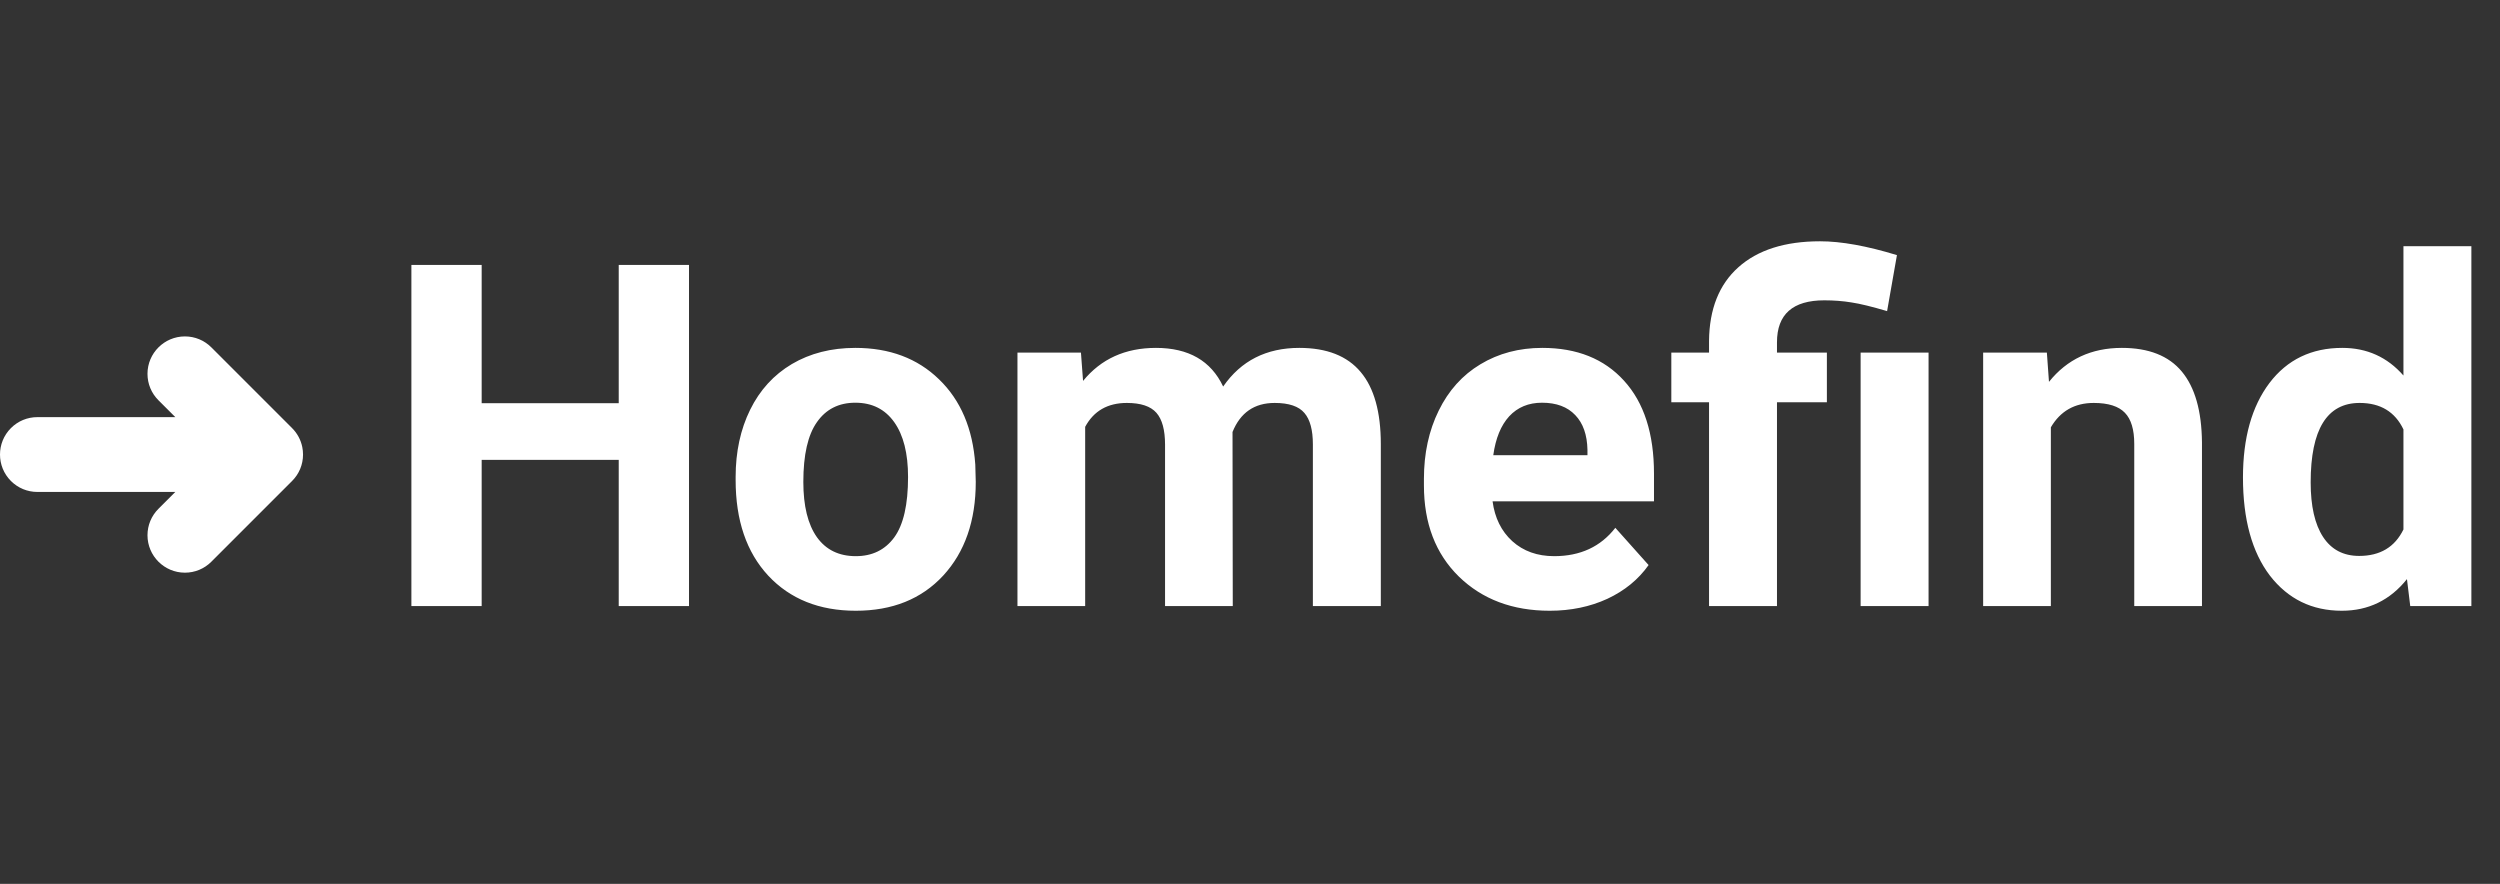 <svg width="198" height="70" viewBox="0 0 198 70" fill="none" xmlns="http://www.w3.org/2000/svg">
<rect x="0" y="0" width="198" height="70" fill="#333333" stroke="none"/>
<path d="M54.569 48H49.003V36.422H38.148V48H32.582V20.984H38.148V31.932H49.003V20.984H54.569V48ZM58.262 37.776C58.262 35.785 58.645 34.01 59.412 32.451C60.179 30.893 61.28 29.686 62.715 28.833C64.162 27.98 65.838 27.553 67.743 27.553C70.452 27.553 72.66 28.381 74.367 30.039C76.087 31.697 77.045 33.948 77.243 36.793L77.28 38.166C77.28 41.246 76.421 43.72 74.701 45.588C72.982 47.443 70.675 48.371 67.78 48.371C64.886 48.371 62.573 47.443 60.841 45.588C59.121 43.732 58.262 41.209 58.262 38.018V37.776ZM63.624 38.166C63.624 40.071 63.983 41.531 64.7 42.545C65.418 43.547 66.444 44.048 67.78 44.048C69.079 44.048 70.093 43.553 70.823 42.563C71.553 41.562 71.918 39.966 71.918 37.776C71.918 35.908 71.553 34.461 70.823 33.435C70.093 32.408 69.067 31.895 67.743 31.895C66.432 31.895 65.418 32.408 64.7 33.435C63.983 34.449 63.624 36.026 63.624 38.166ZM85.611 27.924L85.778 30.169C87.201 28.425 89.124 27.553 91.549 27.553C94.134 27.553 95.909 28.573 96.874 30.614C98.284 28.573 100.294 27.553 102.904 27.553C105.081 27.553 106.702 28.19 107.766 29.464C108.829 30.726 109.361 32.63 109.361 35.179V48H103.98V35.197C103.98 34.059 103.758 33.23 103.312 32.711C102.867 32.179 102.082 31.913 100.956 31.913C99.348 31.913 98.235 32.68 97.616 34.214L97.635 48H92.272V35.216C92.272 34.053 92.044 33.212 91.586 32.692C91.128 32.173 90.349 31.913 89.248 31.913C87.727 31.913 86.626 32.544 85.945 33.806V48H80.583V27.924H85.611ZM122.739 48.371C119.795 48.371 117.396 47.468 115.54 45.662C113.697 43.856 112.775 41.45 112.775 38.444V37.925C112.775 35.908 113.165 34.109 113.944 32.525C114.724 30.93 115.825 29.705 117.247 28.852C118.682 27.986 120.315 27.553 122.146 27.553C124.892 27.553 127.05 28.419 128.621 30.15C130.204 31.882 130.996 34.338 130.996 37.517V39.706H118.212C118.385 41.017 118.905 42.069 119.771 42.86C120.649 43.652 121.756 44.048 123.092 44.048C125.158 44.048 126.772 43.3 127.935 41.803L130.569 44.753C129.765 45.891 128.677 46.782 127.304 47.425C125.931 48.056 124.409 48.371 122.739 48.371ZM122.127 31.895C121.063 31.895 120.197 32.253 119.529 32.971C118.874 33.688 118.453 34.715 118.268 36.051H125.727V35.624C125.702 34.437 125.38 33.521 124.762 32.878C124.143 32.222 123.265 31.895 122.127 31.895ZM135.356 48V31.857H132.369V27.924H135.356V26.996C135.381 24.473 136.154 22.531 137.676 21.17C139.21 19.797 141.368 19.11 144.151 19.11C145.821 19.11 147.85 19.475 150.237 20.205L149.458 24.64C148.246 24.281 147.306 24.052 146.638 23.953C145.97 23.842 145.252 23.786 144.485 23.786C141.987 23.786 140.737 24.893 140.737 27.107V27.924H144.689V31.857H140.737V48H135.356ZM152.742 48H147.361V27.924H152.742V48ZM162.112 27.924L162.279 30.243C163.714 28.45 165.638 27.553 168.05 27.553C170.177 27.553 171.761 28.177 172.8 29.427C173.839 30.676 174.371 32.544 174.396 35.03V48H169.033V35.16C169.033 34.022 168.786 33.2 168.291 32.692C167.796 32.173 166.974 31.913 165.823 31.913C164.314 31.913 163.182 32.556 162.428 33.843V48H157.065V27.924H162.112ZM177.643 37.813C177.643 34.684 178.341 32.191 179.739 30.336C181.149 28.48 183.073 27.553 185.51 27.553C187.464 27.553 189.078 28.283 190.353 29.742V19.5H195.733V48H190.891L190.631 45.866C189.295 47.536 187.576 48.371 185.473 48.371C183.11 48.371 181.211 47.443 179.776 45.588C178.354 43.72 177.643 41.129 177.643 37.813ZM183.005 38.203C183.005 40.083 183.333 41.524 183.988 42.526C184.644 43.528 185.596 44.029 186.846 44.029C188.503 44.029 189.672 43.33 190.353 41.933V34.01C189.685 32.612 188.528 31.913 186.883 31.913C184.298 31.913 183.005 34.01 183.005 38.203Z" fill="white"/>
<path d="M0.866 33.905C1.426 33.345 2.17 33.037 2.963 33.037L13.885 33.037L12.55 31.703C11.99 31.143 11.681 30.399 11.681 29.607C11.681 27.973 13.011 26.644 14.645 26.644C15.436 26.644 16.18 26.952 16.739 27.512L23.128 33.901C23.543 34.314 23.823 34.833 23.94 35.404C23.98 35.599 24 35.799 24 36C24 36.794 23.69 37.539 23.129 38.098L16.74 44.487C16.181 45.047 15.436 45.356 14.644 45.356C13.011 45.356 11.681 44.027 11.681 42.393C11.681 41.602 11.989 40.858 12.549 40.298L13.885 38.962H2.961C2.17 38.962 1.426 38.654 0.866 38.095C-0.289 36.94 -0.289 35.06 0.866 33.905Z" fill="white"/>
</svg>

